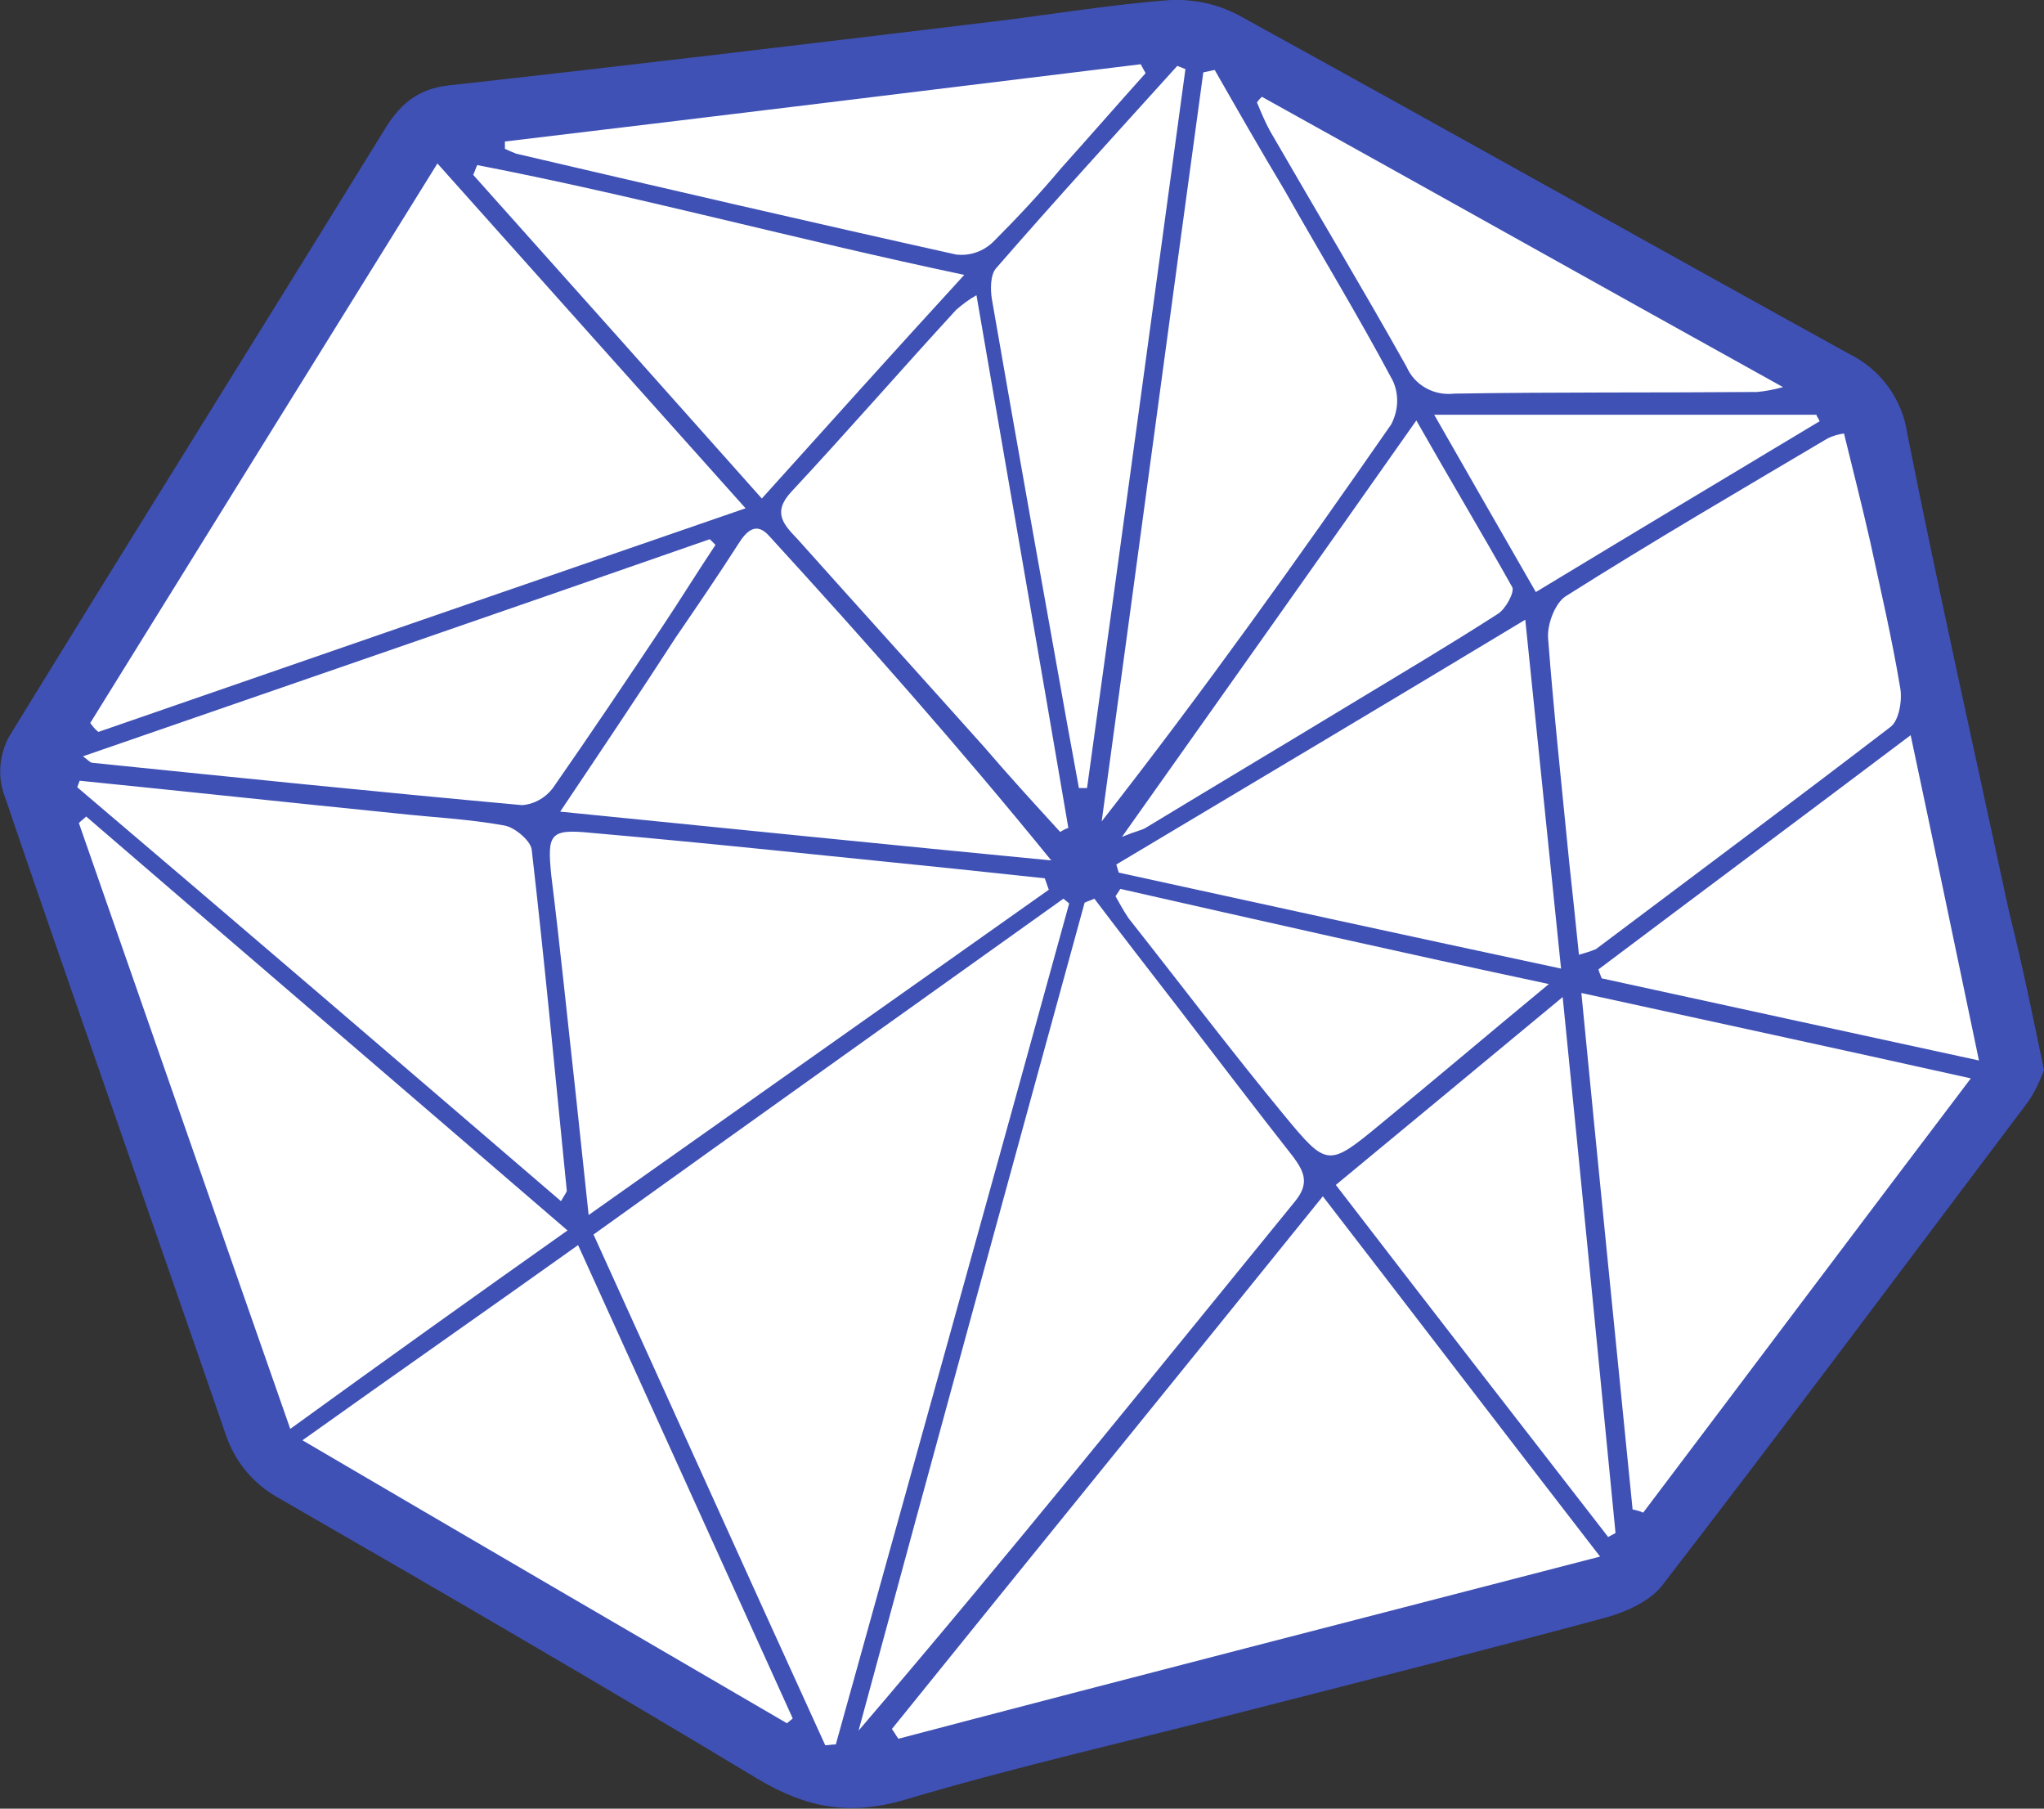 <?xml version="1.0" encoding="utf-8"?>
<!-- Generator: Adobe Illustrator 22.0.0, SVG Export Plug-In . SVG Version: 6.00 Build 0)  -->
<svg version="1.1" id="Calque_1" xmlns="http://www.w3.org/2000/svg" xmlns:xlink="http://www.w3.org/1999/xlink" x="0px" y="0px"
	 viewBox="0 0 251.4 222.4" style="enable-background:new 0 0 251.4 222.4;" xml:space="preserve">
<rect x="0" y="0" width="251.4" height="222.4" fill="#333333" stroke="none"/>
<style type="text/css">
	.st0{fill:#FFFFFF;}
	.st1{fill:#3F51B5;}
</style>
<title>stud-connect-logo-primary</title>
<polygon class="st0" points="147.9,4.1 228.3,51 247,130.4 198.7,193.7 104.1,218.8 32.4,179 3.6,96 52.9,15.5 "/>
<path class="st1" d="M251.4,131.6c-0.5,1.3-1.1,2.6-1.9,3.8c-15,19.9-29.9,39.9-45.1,59.6c-1.5,1.9-4.4,3.2-6.9,3.9
	c-14.5,3.9-29,7.6-43.5,11.3c-14.2,3.7-28.6,6.9-42.7,11.1c-6.8,2-12.1,1-18-2.5c-19.6-11.8-39.4-23.3-59.2-34.7
	c-3-1.7-5.2-4.4-6.3-7.6c-9.1-26.4-18.4-52.7-27.4-79.1c-0.7-2.3-0.4-4.7,0.7-6.8c15.4-25.1,31-50,46.4-75c1.9-3,4.1-4.7,7.7-5.1
	c21.7-2.4,43.3-5,64.9-7.6C128.1,2,136,0.6,144,0c2.9-0.1,5.8,0.5,8.4,1.9c25.1,13.8,50,27.8,75,41.6c3.9,1.9,6.6,5.6,7.2,9.9
	c3.9,19.6,8.3,39.2,12.5,58.7C248.7,118.5,250,124.8,251.4,131.6z M73,151.8c9.6,21.1,19,42,28.5,62.8c0.4,0,0.8-0.1,1.3-0.1
	c9.6-34.5,19.2-68.9,28.7-103.4c-0.2-0.2-0.5-0.4-0.7-0.6C111.6,124.2,92.5,137.8,73,151.8z M196.8,191.4
	c-11.6-15-22.6-29.4-34.1-44.3c-17.9,22.2-35.5,43.8-53,65.5c0.3,0.4,0.5,0.8,0.8,1.2C139,206.3,167.5,199,196.8,191.4z M91.7,62.5
	C78.8,48.1,66.5,34.3,53.8,20.1C39.2,43.6,25.1,66.3,11.1,88.9c0.3,0.4,0.6,0.8,1,1.1C38.4,80.9,64.7,71.8,91.7,62.5z M134.6,110.5
	c-0.4,0.2-0.8,0.3-1.2,0.5c-9.3,33.9-18.6,67.8-27.8,101.8c18.4-21.5,36-43.4,53.7-65.1c1.7-2.1,1.2-3.5-0.2-5.4
	c-4.8-6.1-9.5-12.3-14.2-18.4C141.5,119.5,138,115,134.6,110.5L134.6,110.5z M226.8,53.3c-0.7,0.1-1.4,0.3-2,0.6
	c-10.8,6.4-21.6,12.7-32.2,19.4c-1.3,0.8-2.3,3.4-2.2,5.1c0.7,9.2,1.7,18.4,2.6,27.6c0.4,3.7,0.8,7.4,1.2,11.4
	c0.7-0.2,1.4-0.4,2.1-0.7c12.1-9.1,24.2-18.1,36.2-27.3c1.1-0.8,1.5-3.4,1.2-4.9c-1-6-2.4-12-3.7-18C229,62.1,227.9,57.8,226.8,53.3
	L226.8,53.3z M69.8,151.3c-20.2-17.4-39.7-34.1-59.2-50.9c-0.3,0.3-0.6,0.5-0.9,0.8c8.6,24.6,17.1,49.1,26,74.5
	C47.3,167.3,58.2,159.5,69.8,151.3L69.8,151.3z M200.8,185.6c0.4,0.1,0.9,0.2,1.3,0.4c13.3-17.6,26.5-35.2,40.3-53.4
	c-16.6-3.7-31.9-7-47.9-10.5C196.6,143.7,198.7,164.7,200.8,185.6L200.8,185.6z M129,109.4c-0.2-0.5-0.3-0.9-0.5-1.4l-11.3-1.2
	c-14.9-1.5-29.7-3.1-44.6-4.4c-5-0.5-5.3,0.2-4.8,5.2c1.1,8.9,2,17.8,3,26.8c0.5,4.7,1,9.3,1.6,15C91.9,135.6,110.5,122.5,129,109.4
	L129,109.4z M149.4,8.6L148,8.9c-4.2,30.7-8.3,61.4-12.5,92.1c12.6-16.1,24.2-32.4,35.6-48.8c0.9-1.7,1-3.7,0.2-5.4
	c-4.2-7.9-8.9-15.6-13.3-23.4C155,18.4,152.2,13.5,149.4,8.6z M71.1,153.1c-11.5,8.2-22.4,15.8-33.9,24c20.3,11.9,40,23.4,59.6,34.8
	c0.2-0.2,0.5-0.4,0.7-0.6C88.8,192.1,80.1,172.9,71.1,153.1z M69,147.7c0.5-0.9,0.8-1.2,0.7-1.4c-1.4-14-2.7-27.9-4.3-41.8
	c-0.1-1.1-2.1-2.8-3.4-3c-4.4-0.8-8.9-1-13.4-1.5c-12.9-1.3-25.9-2.7-38.8-4c-0.1,0.3-0.2,0.5-0.3,0.8
	C29.4,113.7,49.2,130.7,69,147.7L69,147.7z M68.9,99.8c21,2.1,40.7,4.1,60.4,6c-11.3-13.9-22.9-27-34.7-39.9c-1.6-1.8-2.8-0.6-3.8,1
	c-2.5,3.9-5.1,7.7-7.7,11.5C78.7,85.2,74.2,91.9,68.9,99.8z M192,119.1c-1.5-14.7-2.9-28.3-4.4-42.9c-17.4,10.5-33.9,20.3-50.3,30.1
	c0.1,0.3,0.2,0.7,0.3,1C155.4,111.2,173.3,115.1,192,119.1z M10.2,93c0.7,0.5,0.9,0.8,1.2,0.8C29,95.6,46.6,97.4,64.2,99
	c1.5-0.1,2.9-0.9,3.8-2.1c4.6-6.6,9.1-13.3,13.5-19.9c2.2-3.3,4.3-6.7,6.5-10l-0.7-0.7C61.8,75.2,36.2,84,10.2,93z M118.6,33.8
	c-20.9-4.4-40.2-9.7-59.9-13.5c-0.2,0.4-0.3,0.8-0.5,1.2c11.7,13.1,23.5,26.3,35.5,39.8C101.9,52.2,109.8,43.4,118.6,33.8z
	 M192.2,122.6c-9.9,8.2-18.7,15.5-27.9,23.1c11.3,14.7,22.4,29,33.5,43.3c0.3-0.2,0.6-0.3,0.9-0.5
	C196.6,167,194.5,145.5,192.2,122.6L192.2,122.6z M130.4,102.3c0.3-0.2,0.7-0.4,1-0.5c-3.7-21.7-7.5-43.4-11.3-65.5
	c-0.9,0.5-1.7,1.1-2.5,1.8c-6.8,7.4-13.4,15-20.3,22.4c-2.4,2.6-0.8,4.1,0.8,5.8c7.6,8.5,15.3,17,22.9,25.5
	C124,95.3,127.2,98.8,130.4,102.3L130.4,102.3z M145.8,8.5c-0.3-0.1-0.7-0.3-1-0.4c-7.5,8.3-15,16.5-22.3,24.9
	c-0.7,0.8-0.7,2.6-0.5,3.8c3,17.3,6.1,34.6,9.2,51.9c0.5,2.7,1,5.5,1.5,8.2h1C137.8,67.3,141.8,37.9,145.8,8.5L145.8,8.5z M235,90.4
	c-13.4,10.1-25.9,19.4-38.4,28.8c0.1,0.4,0.3,0.8,0.4,1.1c15.1,3.3,30.3,6.6,46.4,10.1C240.5,116.6,237.9,104,235,90.4L235,90.4z
	 M62.1,17.4v0.9c0.4,0.2,0.9,0.4,1.4,0.6c18,4.2,36.1,8.4,54.1,12.4c1.7,0.2,3.4-0.4,4.6-1.6c2.9-2.9,5.7-5.9,8.3-9
	c3.5-3.9,6.9-7.8,10.4-11.7c-0.2-0.4-0.4-0.7-0.6-1.1C114.2,11.1,88.1,14.3,62.1,17.4L62.1,17.4z M155.2,11.9
	c-0.2,0.2-0.4,0.4-0.6,0.7c0.5,1.2,1,2.4,1.6,3.5c5.6,9.7,11.3,19.2,16.8,29c1,2.3,3.4,3.6,5.9,3.3c12.4-0.2,24.8-0.1,37.2-0.2
	c1.1-0.1,2.1-0.3,3.2-0.6C197.3,35.4,176.3,23.6,155.2,11.9L155.2,11.9z M137.8,109.3l-0.6,0.9c0.5,0.9,1,1.8,1.6,2.7
	c6.4,8.1,12.6,16.3,19.2,24.3c5.2,6.3,5.4,6.3,11.7,1.1c6.7-5.5,13.3-11.1,20.8-17.3C172.2,117.1,155,113.2,137.8,109.3z
	 M174.2,51.7c-12.1,17.2-23.8,33.7-36.2,51.2c1.7-0.7,2.4-0.8,2.9-1.1c8.4-5.1,16.8-10.1,25.2-15.2c6.1-3.7,12.2-7.3,18.1-11.1
	c1-0.6,2.1-2.7,1.8-3.3C182.3,65.6,178.4,59.1,174.2,51.7L174.2,51.7z M176.4,51c4.4,7.7,8.3,14.5,12.5,21.8
	c11.9-7.2,23.4-14.1,34.9-21c-0.1-0.3-0.3-0.5-0.4-0.8L176.4,51z"/>
</svg>
